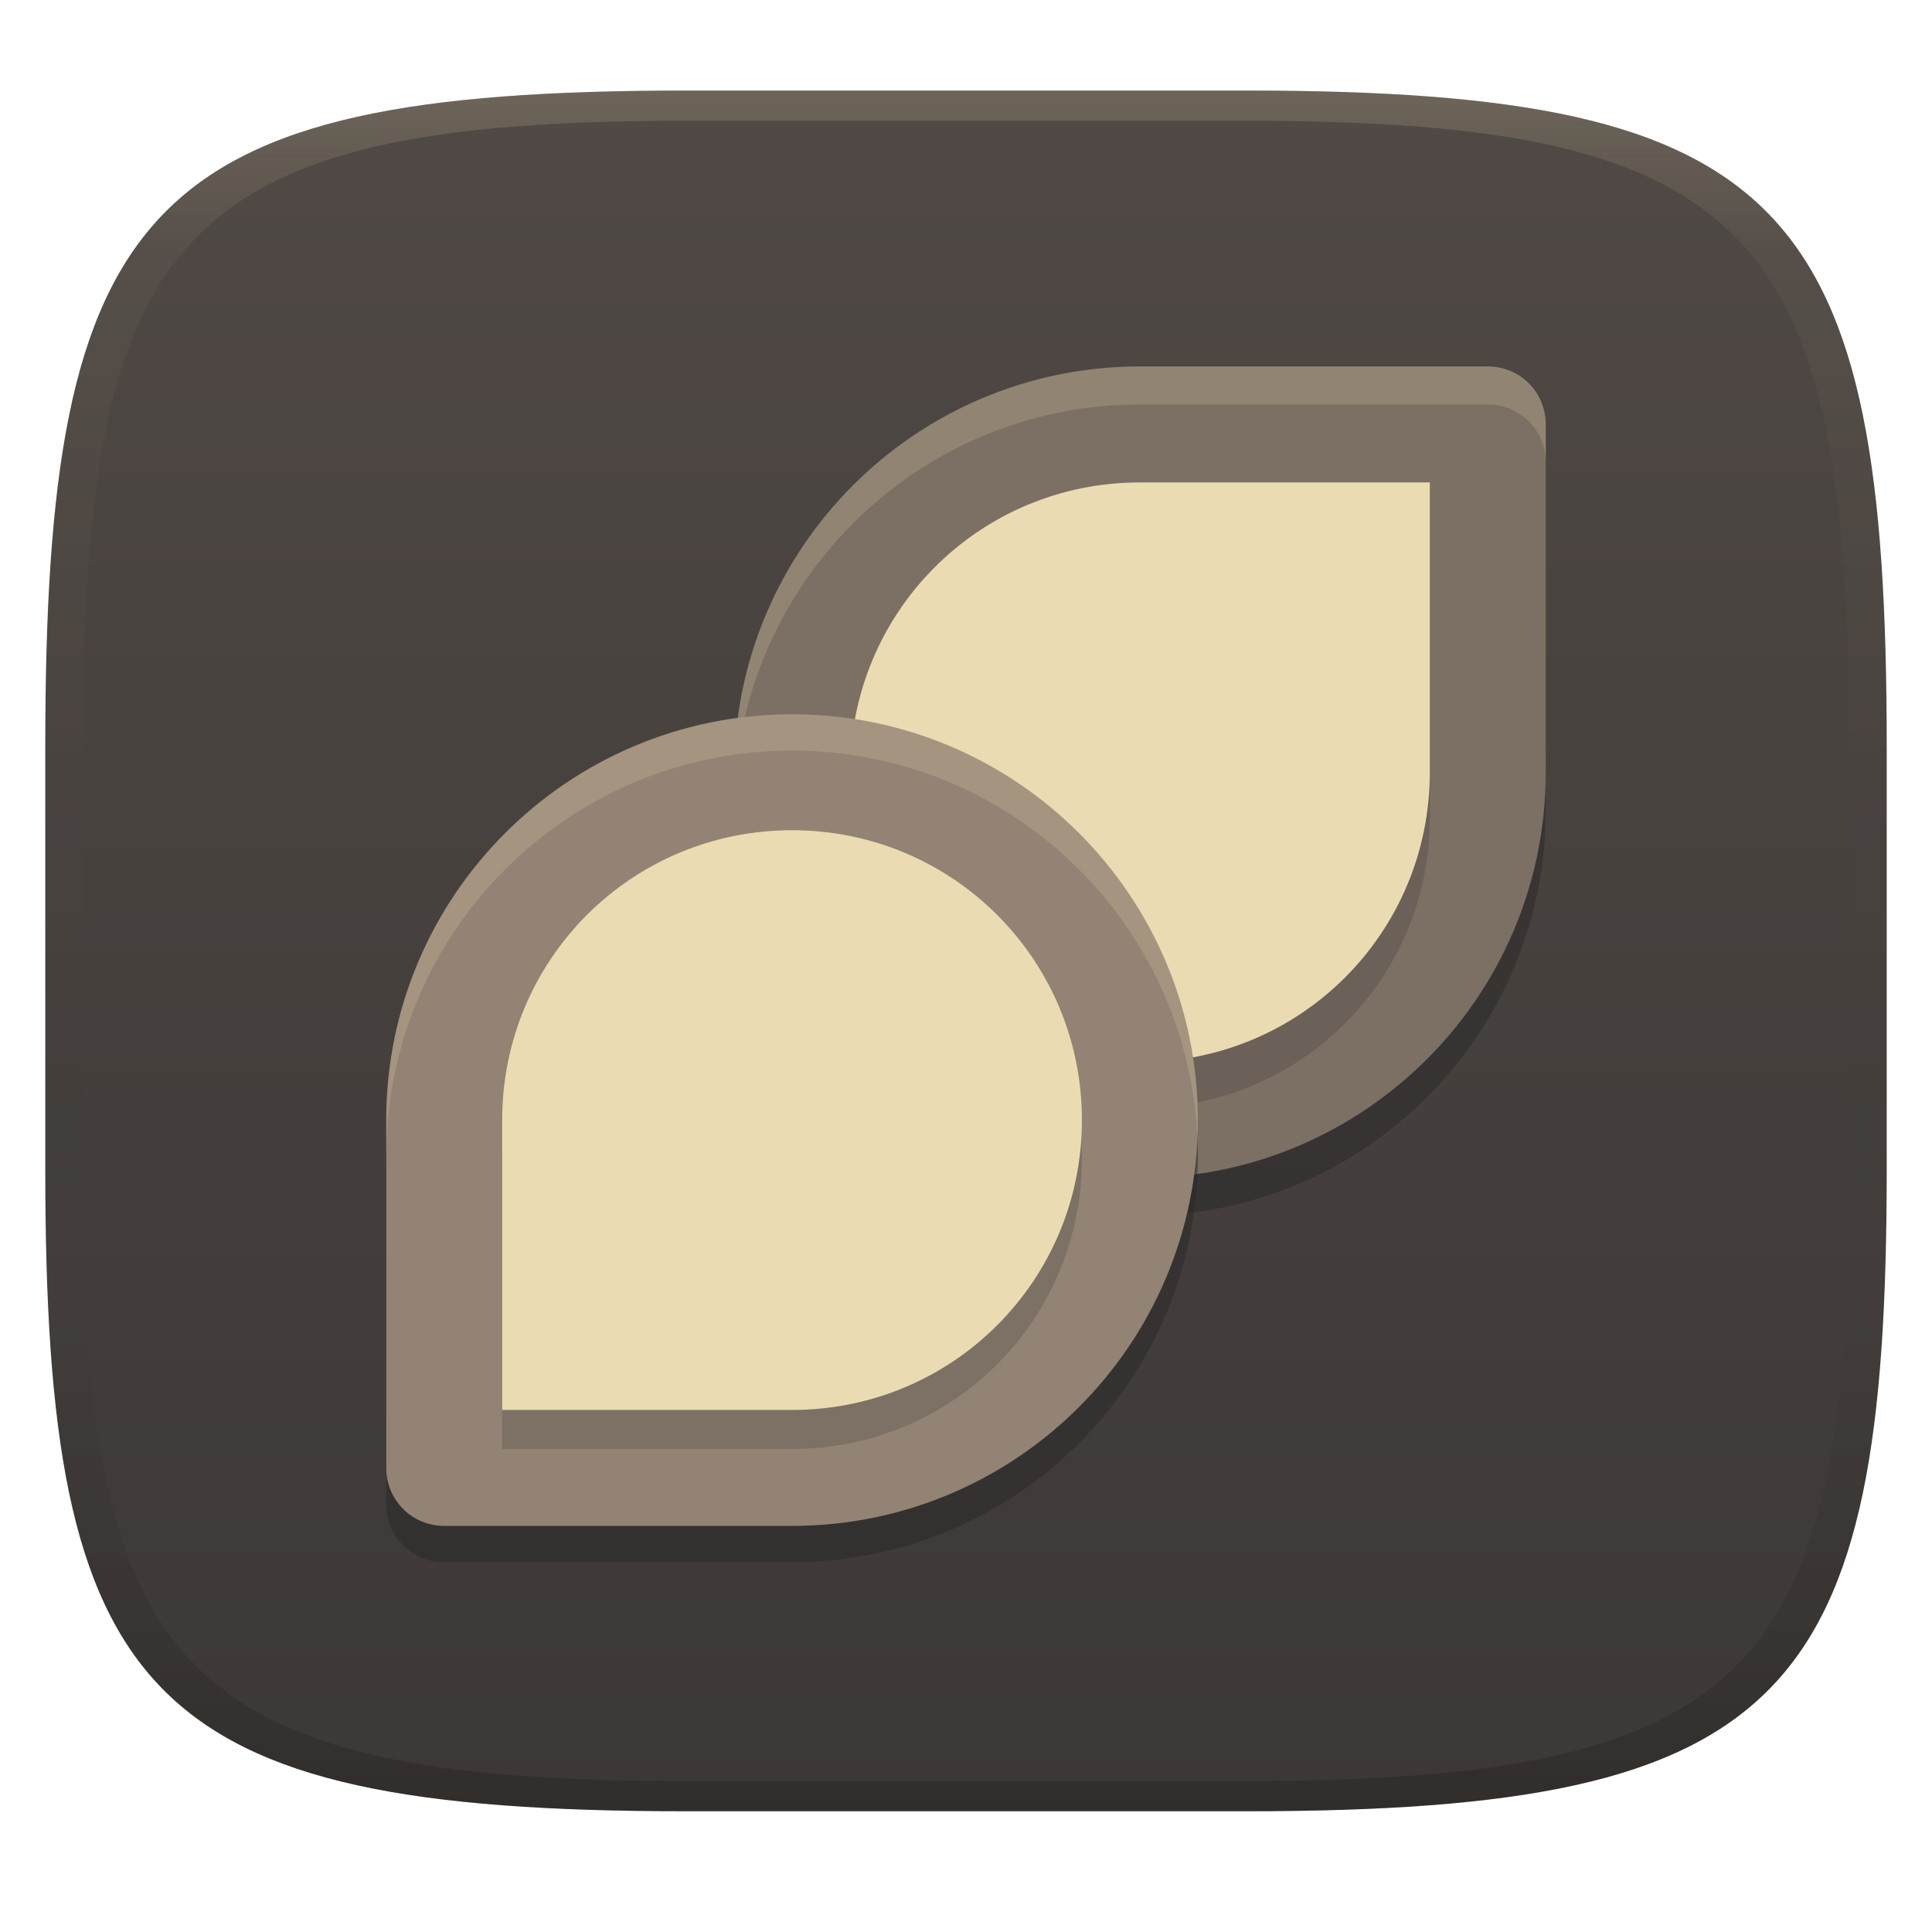<svg width="256" height="256" version="1.1" xmlns="http://www.w3.org/2000/svg">
  <defs>
    <linearGradient id="linearGradient31" x1=".5" x2=".5" y2="1" gradientTransform="matrix(244,0,0,228,5.986,12)" gradientUnits="userSpaceOnUse">
      <stop stop-color="#ebdbb2" stop-opacity=".2" offset="0"/>
      <stop stop-color="#ebdbb2" stop-opacity=".05" offset=".1"/>
      <stop stop-opacity="0" offset=".704"/>
      <stop stop-opacity=".1" offset=".897"/>
      <stop stop-opacity=".2" offset="1"/>
    </linearGradient>
    <linearGradient id="linearGradient6" x1="140" x2="140" y1="12" y2="240" gradientUnits="userSpaceOnUse">
      <stop stop-color="#504945" offset="0"/>
      <stop stop-color="#3c3836" offset="1"/>
    </linearGradient>
  </defs>
  <path d="m165 12c72 0 85 15 85 87v56c0 70-13 85-85 85h-74c-72 0-85-15-85-85v-56c0-72 13-87 85-87z" fill="url(#linearGradient6)" style="isolation:isolate"/>
  <path d="m151.05 53.593c-29.697 0-53.772 24.074-53.772 53.772 0 29.697 24.074 53.772 53.772 53.772 29.697 0 53.772-24.074 53.772-53.772v-46.09c0-4.263-3.418-7.682-7.682-7.682z" fill="#282828" opacity=".5" stroke-width="3.841"/>
  <path d="m151.05 48.556c-29.697 0-53.772 24.074-53.772 53.772 0 29.697 24.074 53.772 53.772 53.772 29.697 0 53.772-24.074 53.772-53.772v-46.09c0-4.263-3.418-7.682-7.682-7.682z" fill="#7c6f64" stroke-width="3.841"/>
  <path d="m151.05 48.556c-29.697 0-53.771 24.074-53.771 53.771 0 0.845 0.026 1.682 0.064 2.518 1.316-28.527 24.854-51.252 53.707-51.252h46.09c4.263 0 7.682 3.418 7.682 7.682v-5.037c5e-5 -4.263-3.418-7.682-7.682-7.682z" fill="#ebdbb2" opacity=".2" stroke-width="3.841"/>
  <path d="m151.05 146.82c21.278 0 38.408-17.13 38.408-38.408v-38.408h-38.408c-21.278 0-38.408 17.13-38.408 38.408 0 21.278 17.13 38.408 38.408 38.408z" fill="#282828" opacity=".2" stroke-width="3.841"/>
  <path d="m151.05 140.74c21.278 0 38.408-17.13 38.408-38.408v-38.408h-38.408c-21.278 0-38.408 17.13-38.408 38.408 0 21.278 17.13 38.408 38.408 38.408z" fill="#ebdbb2" stroke-width="3.841"/>
  <path d="m104.95 99.456c-29.697 0-53.772 24.074-53.772 53.772v46.09c0 4.263 3.418 7.682 7.682 7.682h46.09c29.697 0 53.772-24.074 53.772-53.772 0-29.697-24.074-53.772-53.772-53.772z" fill="#282828" opacity=".5" stroke-width="3.841"/>
  <path d="m104.95 94.646c-29.697 0-53.772 24.074-53.772 53.772v46.09c0 4.263 3.418 7.682 7.682 7.682h46.09c29.697 0 53.772-24.074 53.772-53.772 0-29.697-24.074-53.772-53.772-53.772z" fill="#928374" stroke-width="3.841"/>
  <path d="m104.95 94.646c-29.697 0-53.771 24.074-53.771 53.771v4.811c0-29.697 24.074-53.771 53.771-53.771 28.891 0 52.453 22.786 53.711 51.367 0.035-0.798 0.06-1.599 0.06-2.406 0-29.697-24.074-53.771-53.771-53.771z" fill="#ebdbb2" opacity=".2" stroke-width="3.841"/>
  <path d="m104.95 115.18c-21.278 0-38.408 17.13-38.408 38.408v38.408h38.408c21.278 0 38.408-17.13 38.408-38.408 0-21.278-17.13-38.408-38.408-38.408z" fill="#282828" opacity=".2" stroke-width="3.841"/>
  <path d="m104.95 110.01c-21.278 0-38.408 17.13-38.408 38.408v38.408h38.408c21.278 0 38.408-17.13 38.408-38.408 0-21.278-17.13-38.408-38.408-38.408z" fill="#ebdbb2" stroke-width="3.841"/>
  <path d="m91 12c-72 0-85 15-85 87v56c0 70 13 85 85 85h74c72 0 85-15 85-85v-56c0-72-13-87-85-87zm0 4h74c68 0 80 15 80 83v56c0 66-12 81-80 81h-74c-68 0-80-15-80-81v-56c0-68 12-83 80-83z" fill="url(#linearGradient31)" style="isolation:isolate"/>
</svg>
